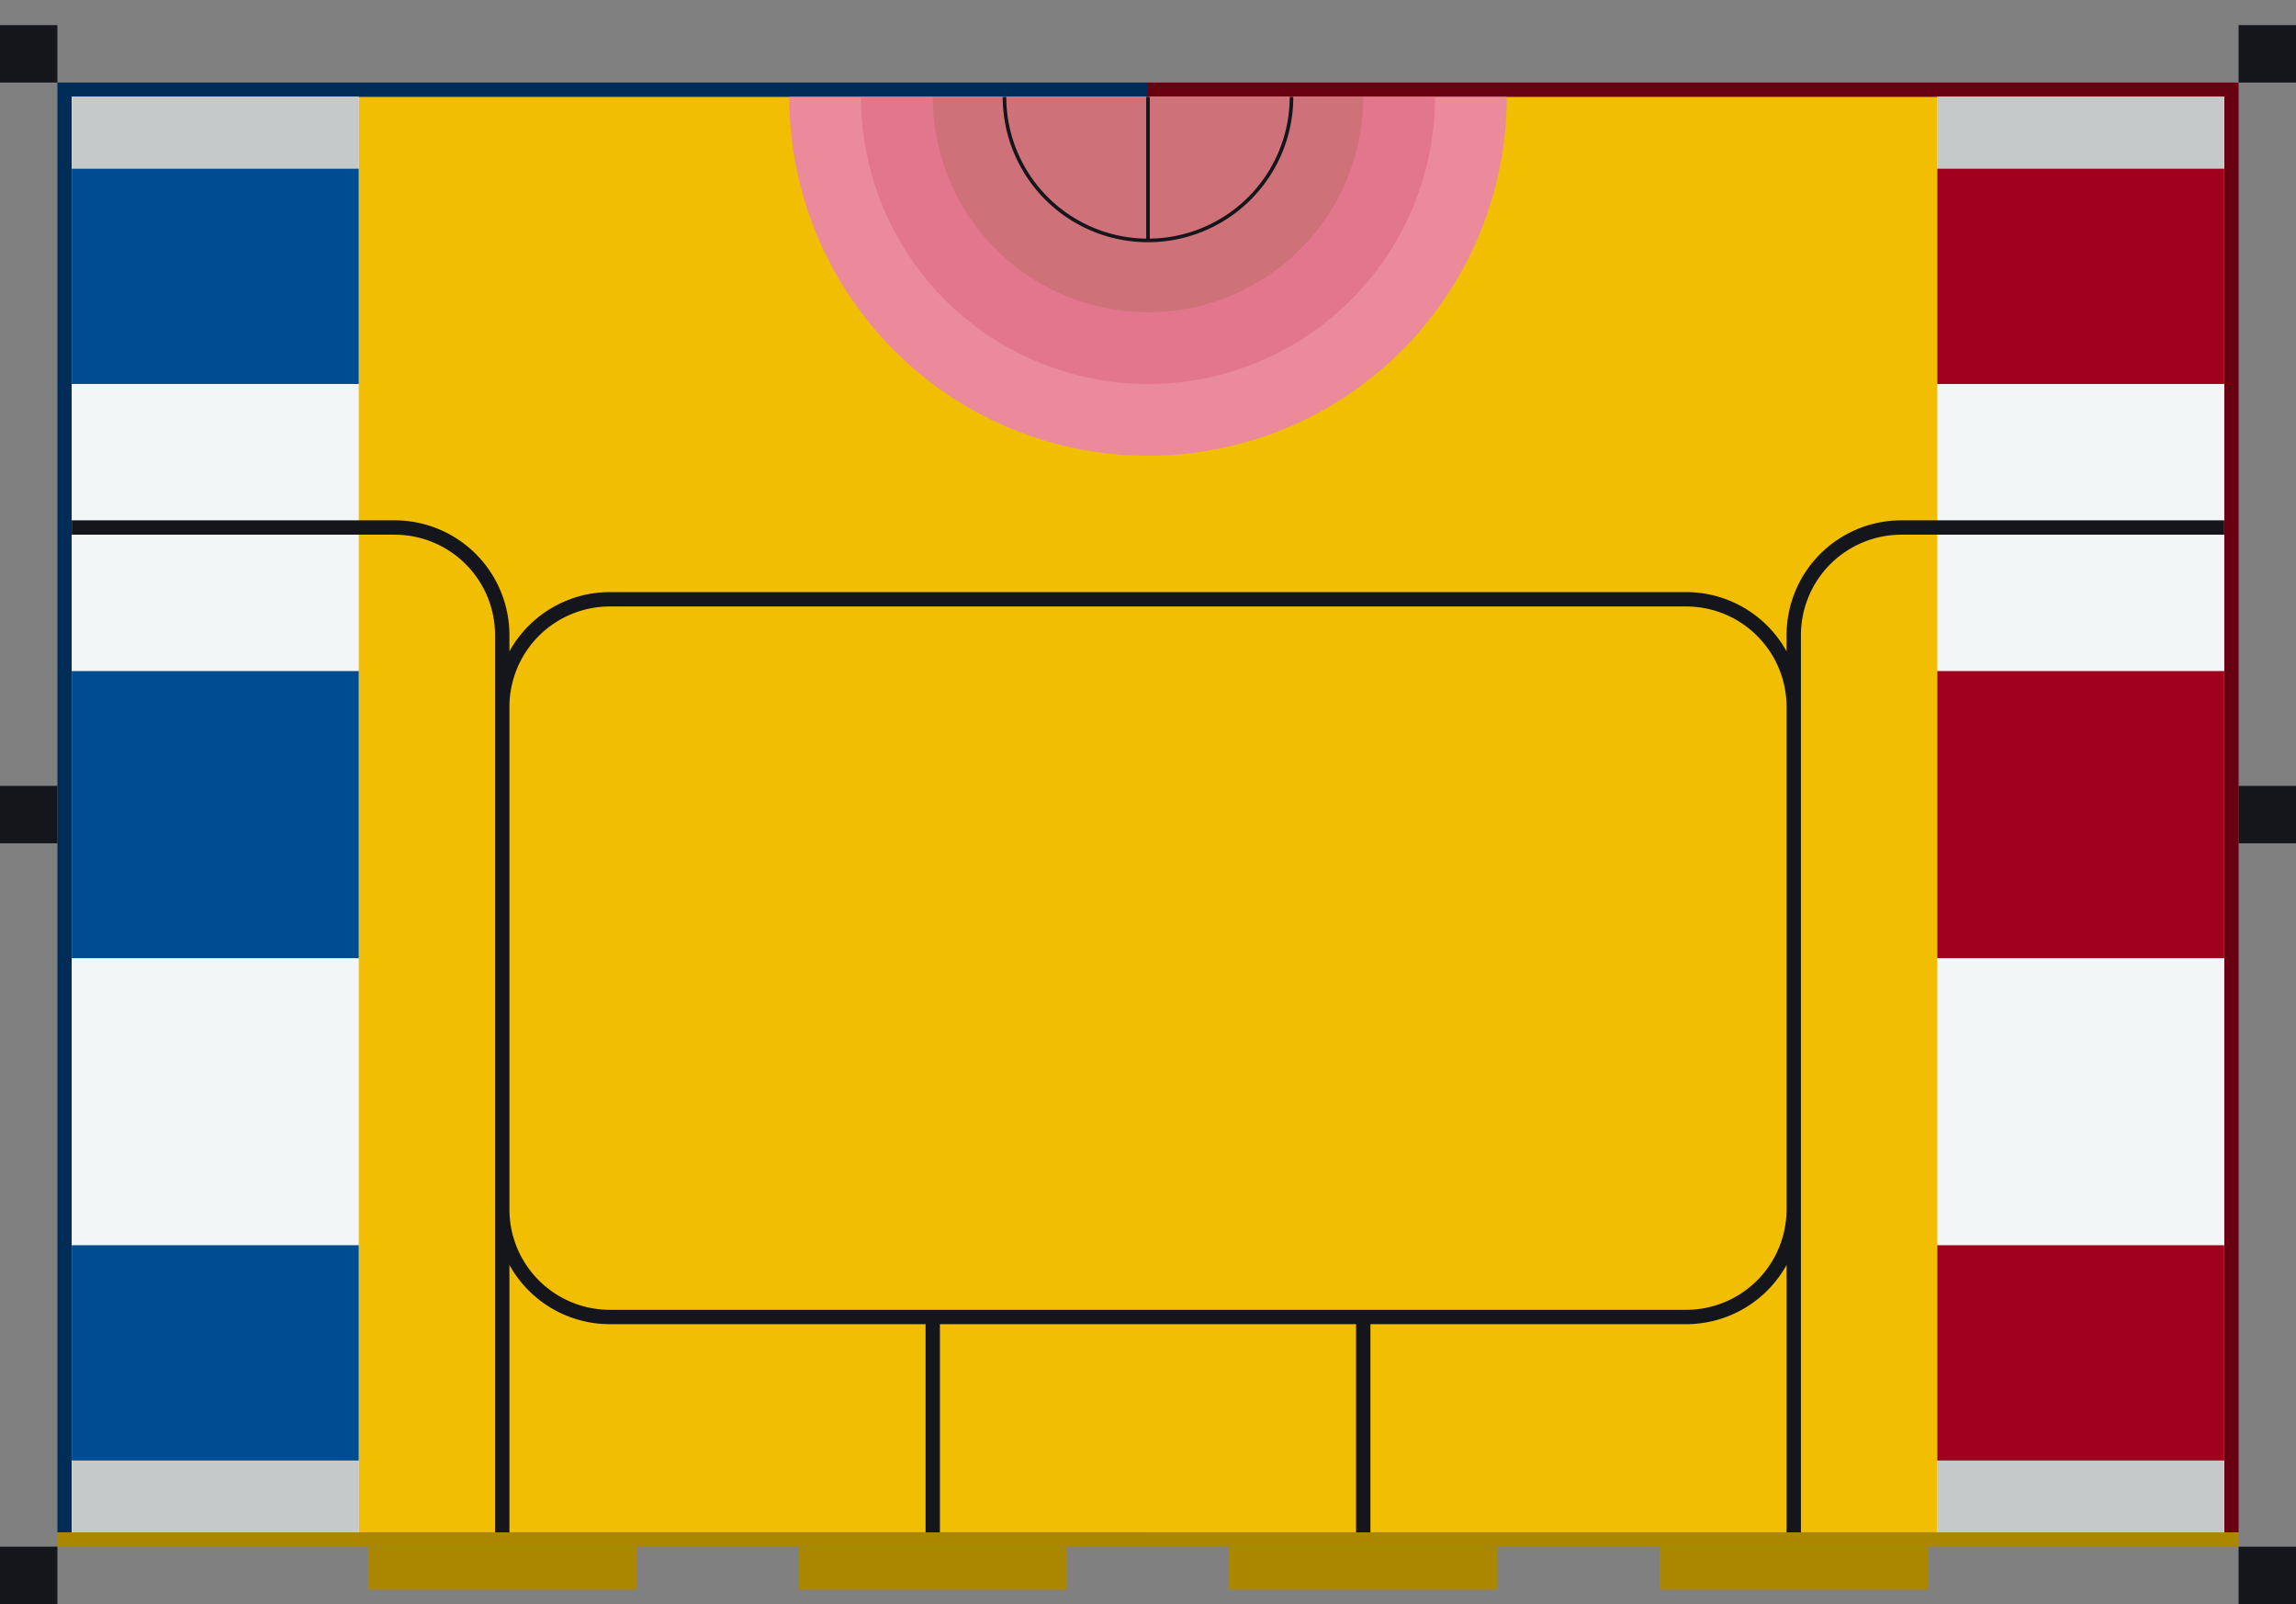 <?xml version="1.0" encoding="UTF-8" standalone="no"?>
<svg
    xmlns="http://www.w3.org/2000/svg"
    width="3200"
    height="2235"
    id="svg2"
    version="1.1">
    <rect width="100%" height="100%" fill="#808080" stroke="none"/>
    <g
        id="field"
        transform="translate(100, 135)">

        <!-- Main Field -->
        <rect
            style="fill:#002d57;stroke:none;fill-opacity:1"
            id="main_blue_borders"
            width="1520"
            height="2020"
            x="-20"
            y="-20" />
        <rect
            style="fill:#680012;stroke:none;fill-opacity:1"
            id="main_red_borders"
            width="1520"
            height="2020"
            x="1500"
            y="-20" />
        <rect
            style="fill:#ab8700;stroke:none;fill-opacity:1"
            id="main_yellow_border"
            width="3040"
            height="20"
            x="-20"
            y="2000" />
        <rect
            style="fill:#f1be01;stroke:none;fill-opacity:1"
            id="mainfield"
            width="3000"
            height="2000"
            x="0"
            y="0" />

        <!-- Gift Bracket -->
        <rect
            style="fill:#ab8700;stroke:none;fill-opacity:1"
            id="main_yellow_border"
            width="374"
            height="60"
            x="413"
            y="2020" />
        <rect
            style="fill:#ab8700;stroke:none;fill-opacity:1"
            id="main_yellow_border"
            width="374"
            height="60"
            x="1013"
            y="2020" />
        <rect
            style="fill:#ab8700;stroke:none;fill-opacity:1"
            id="main_yellow_border"
            width="374"
            height="60"
            x="1613"
            y="2020" />
        <rect
            style="fill:#ab8700;stroke:none;fill-opacity:1"
            id="main_yellow_border"
            width="374"
            height="60"
            x="2213"
            y="2020" />

        <!-- Blue start zone -->
        <rect
            style="fill:#f2f6f7;stroke:none;fill-opacity:1"
            id="blue_main_white"
            width="400"
            height="2000"
            x="0"
            y="0" />
        <rect
            style="fill:#c5c9cA;stroke:none;fill-opacity:1"
            id="blue_main_white_podium_1"
            width="400"
            height="100"
            x="0"
            y="0" />
        <rect
            style="fill:#c5c9cA;stroke:none;fill-opacity:1"
            id="blue_main_white_podium_2"
            width="400"
            height="100"
            x="0"
            y="1900" />
        <rect
            style="fill:#004c90;stroke:none;fill-opacity:1"
            id="blue_zone_1"
            width="400"
            height="300"
            x="0"
            y="100" />
        <rect
            style="fill:#004c90;stroke:none;fill-opacity:1"
            id="blue_zone_2"
            width="400"
            height="400"
            x="0"
            y="800" />
        <rect
            style="fill:#004c90;stroke:none;fill-opacity:1"
            id="blue_zone_3"
            width="400"
            height="300"
            x="0"
            y="1600" />

        <!-- Red start zone -->
        <rect
            style="fill:#f2f6f7;stroke:none;fill-opacity:1"
            id="red_main_white"
            width="400"
            height="2000"
            x="2600"
            y="0" />
        <rect
            style="fill:#c5c9cA;stroke:none;fill-opacity:1"
            id="red_main_white_podium_1"
            width="400"
            height="100"
            x="2600"
            y="0" />
        <rect
            style="fill:#c5c9cA;stroke:none;fill-opacity:1"
            id="red_main_white_podium_2"
            width="400"
            height="100"
            x="2600"
            y="1900" />
        <rect
            style="fill:#a1011d;stroke:none;fill-opacity:1"
            id="red_zone_1"
            width="400"
            height="300"
            x="2600"
            y="100" />
        <rect
            style="fill:#a1011d;stroke:none;fill-opacity:1"
            id="red_zone_2"
            width="400"
            height="400"
            x="2600"
            y="800" />
        <rect
            style="fill:#a1011d;stroke:none;fill-opacity:1"
            id="red_zone_3"
            width="400"
            height="300"
            x="2600"
            y="1600" />

        <!-- Cake -->
        <path
            style="fill:#eb8a9b;stroke:none;fill-opacity:1"
            d="M 1000 0 a 500 500 0 0 0 1000 0" />
        <path
            style="fill:#E2768C;stroke:none;fill-opacity:1"
            d="M 1100 0 a 400 400 0 0 0 800 0" />
        <path
            style="fill:#ce7179;stroke:none;fill-opacity:1"
            d="M 1200 0 a 300 300 0 0 0 600 0" />
        <path
            style="fill:none;stroke:#15161b;stroke-width:5"
            d="M 1300 0 a 200 200 0 0 0 400 0 M 1500 0 v 200" />

        <!-- Black lines -->
        <path
            style="fill:none;stroke:#15161b;stroke-width:20"
            d="M 0 600 h 450 a 150 150 0 0 1 150 150 V 2000
               M 3000 600 h -450 a 150 150 0 0 0 -150 150 V 2000
               M 600 850 a 150 150 0 0 1 150 -150 H 2250 a 150 150 0 0 1 150 150
               M 600 1550 a 150 150 0 0 0 150 150 H 2250 a 150 150 0 0 0 150 -150
               M 1200 1700 v 300
               M 1800 1700 v 300" />

        <!-- Beacon places -->
        <rect
            style="fill:#15161b;stroke:none;fill-opacity:1"
            id="red_beacon_1"
            width="80"
            height="80"
            x="-100"
            y="-100" />
        <rect
            style="fill:#15161b;stroke:none;fill-opacity:1"
            id="red_beacon_1"
            width="80"
            height="80"
            x="-100"
            y="960" />
        <rect
            style="fill:#15161b;stroke:none;fill-opacity:1"
            id="red_beacon_1"
            width="80"
            height="80"
            x="-100"
            y="2020" />
        <rect
            style="fill:#15161b;stroke:none;fill-opacity:1"
            id="red_beacon_1"
            width="80"
            height="80"
            x="3020"
            y="-100" />
        <rect
            style="fill:#15161b;stroke:none;fill-opacity:1"
            id="red_beacon_1"
            width="80"
            height="80"
            x="3020"
            y="960" />
        <rect
            style="fill:#15161b;stroke:none;fill-opacity:1"
            id="red_beacon_1"
            width="80"
            height="80"
            x="3020"
            y="2020" />
    </g>
</svg>
